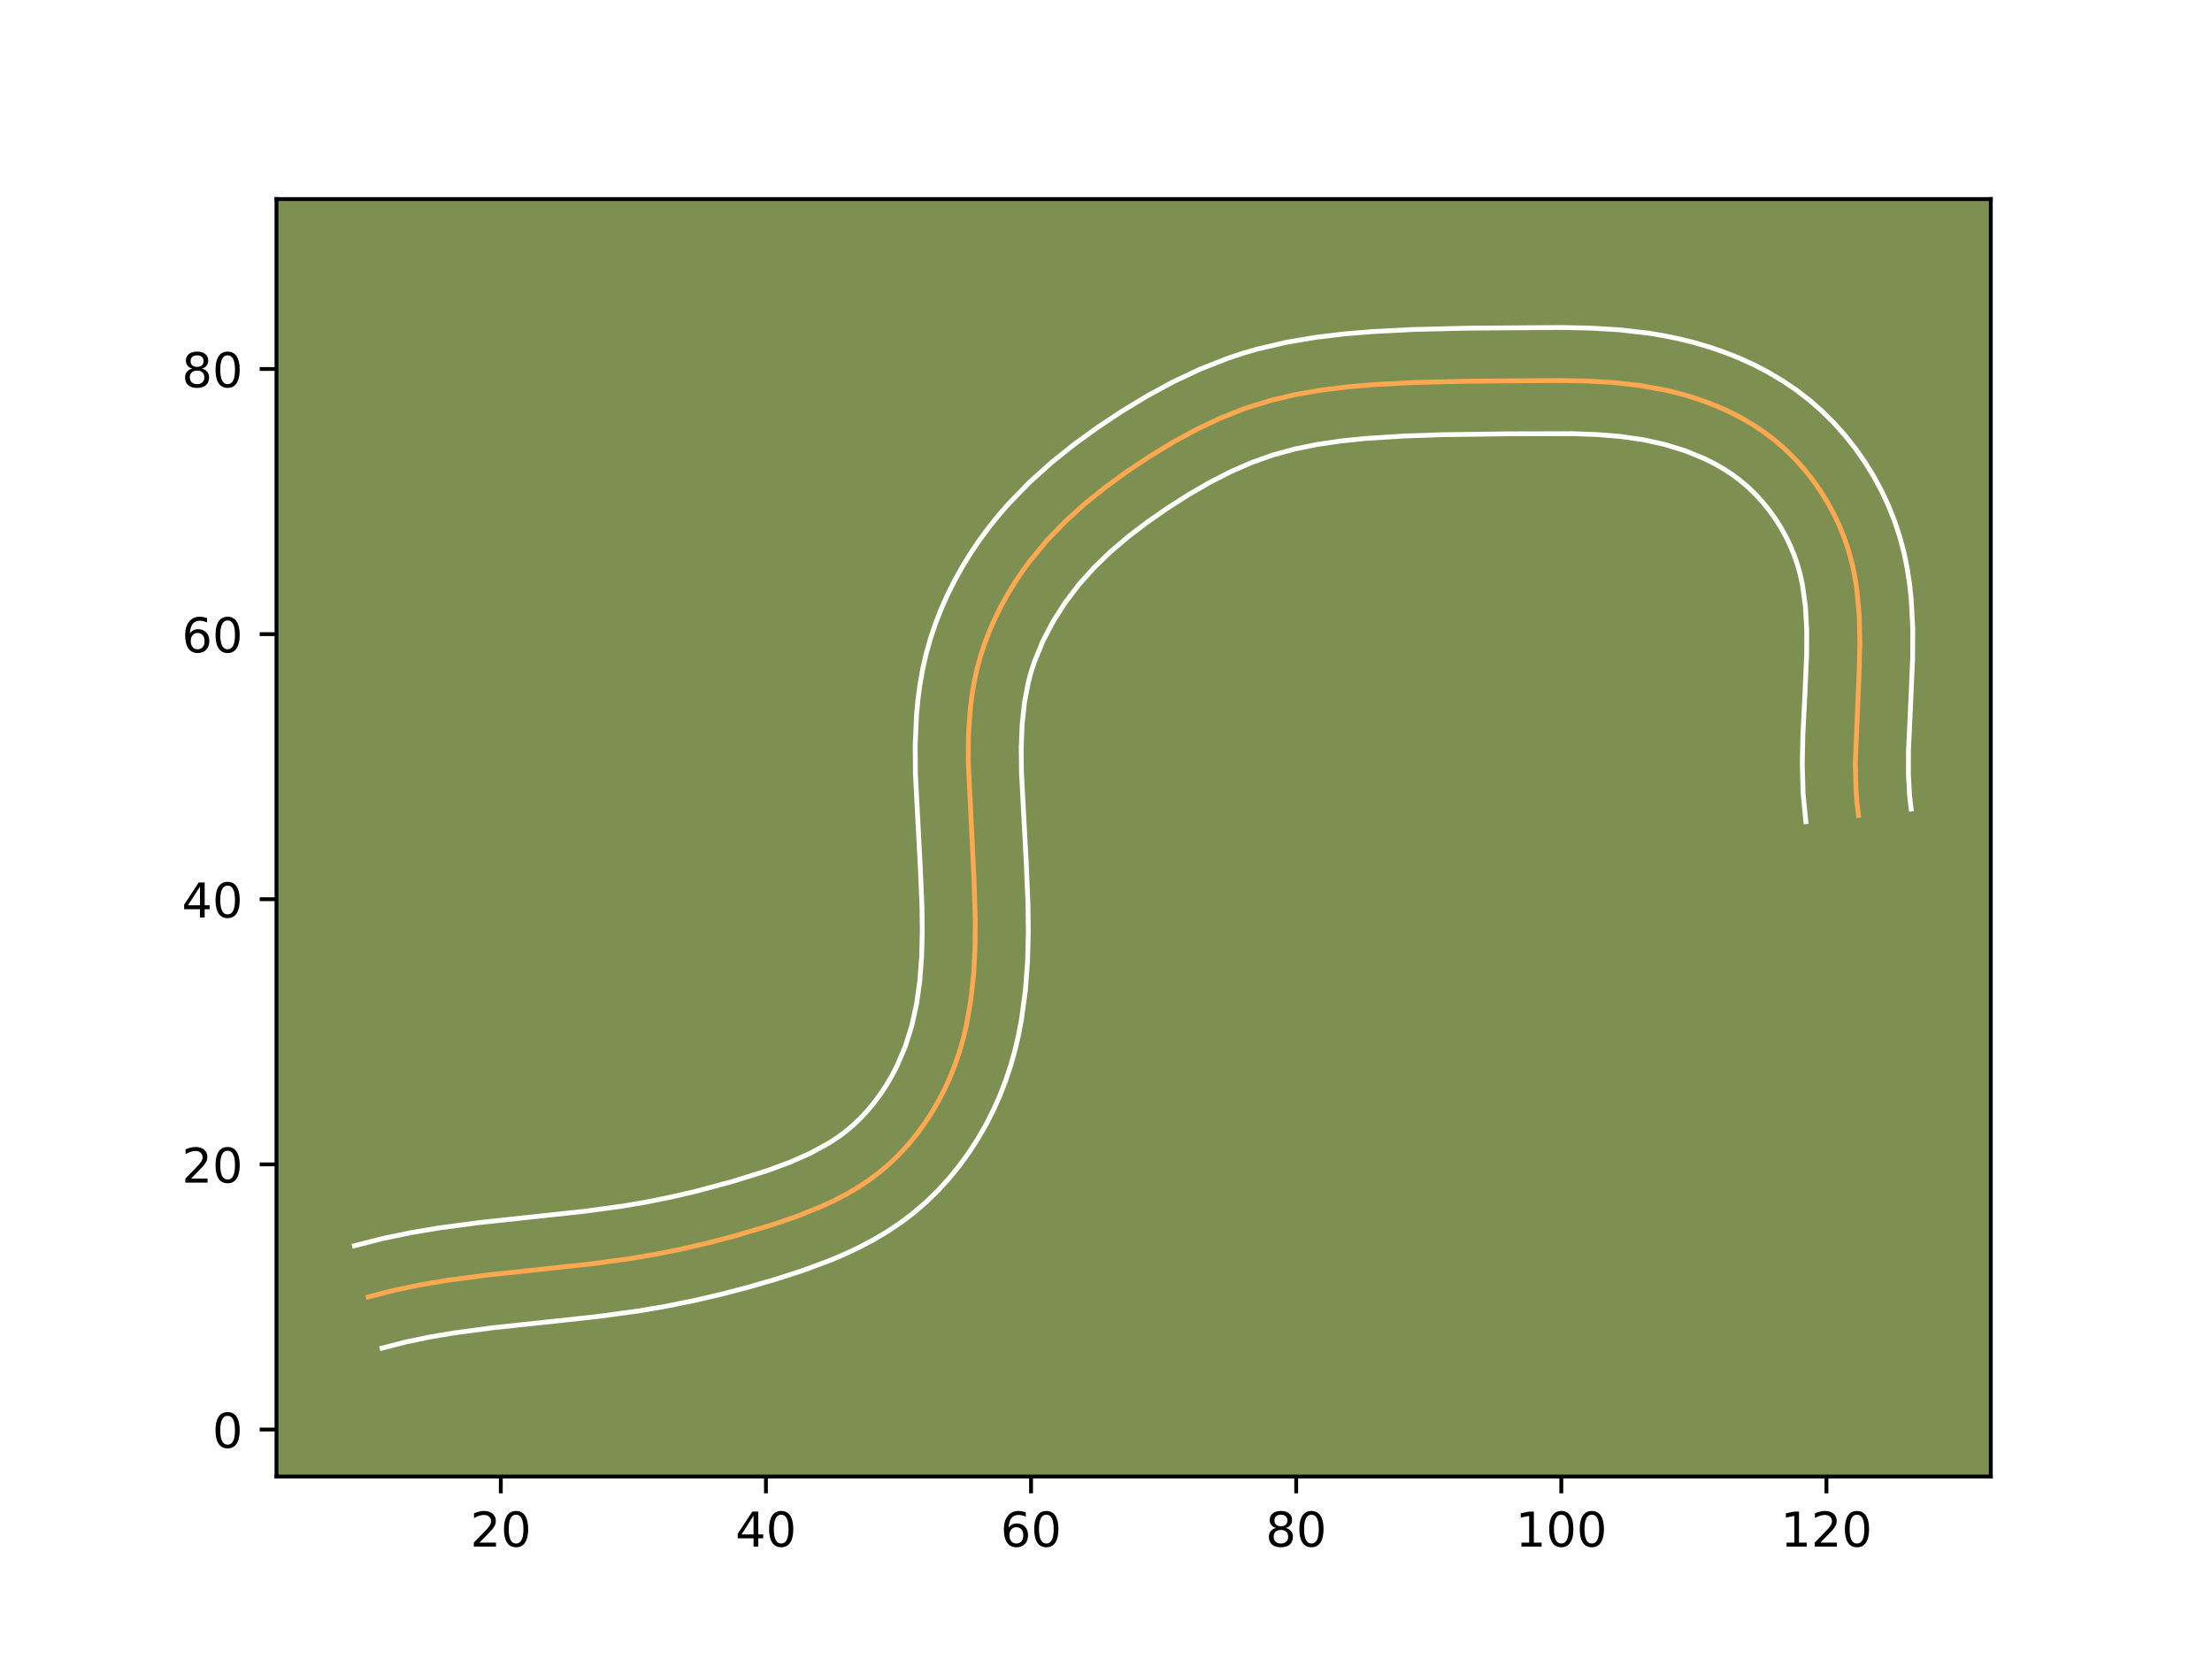 <?xml version="1.0" encoding="utf-8" standalone="no"?>
<!DOCTYPE svg PUBLIC "-//W3C//DTD SVG 1.1//EN"
  "http://www.w3.org/Graphics/SVG/1.1/DTD/svg11.dtd">
<!-- Created with matplotlib (https://matplotlib.org/) -->
<svg height="345.6pt" version="1.1" viewBox="0 0 460.8 345.6" width="460.8pt" xmlns="http://www.w3.org/2000/svg" xmlns:xlink="http://www.w3.org/1999/xlink">
 <defs>
  <style type="text/css">*{stroke-linecap:butt;stroke-linejoin:round;}</style>
 </defs>
 <g id="figure_1">
  <g id="patch_1">
   <path d="M 0 345.6 
L 460.8 345.6 
L 460.8 0 
L 0 0 
z
" style="fill:#ffffff;"/>
  </g>
  <g id="axes_1">
   <g id="patch_2">
    <path d="M 57.6 307.584 
L 414.72 307.584 
L 414.72 41.472 
L 57.6 41.472 
z
" style="fill:#7d9051;"/>
   </g>
   <g id="matplotlib.axis_1">
    <g id="xtick_1">
     <g id="line2d_1">
      <defs>
       <path d="M 0 0 
L 0 3.5 
" id="mefc6fc00fc" style="stroke:#000000;stroke-width:0.8;"/>
      </defs>
      <g>
       <use style="stroke:#000000;stroke-width:0.8;" x="104.328" xlink:href="#mefc6fc00fc" y="307.584"/>
      </g>
     </g>
     <g id="text_1">
      <!-- 20 -->
      <g transform="translate(97.966 322.182)scale(0.1 -0.1)">
       <defs>
        <path d="M 19.188 8.297 
L 53.609 8.297 
L 53.609 0 
L 7.328 0 
L 7.328 8.297 
Q 12.938 14.109 22.625 23.891 
Q 32.328 33.688 34.812 36.531 
Q 39.547 41.844 41.422 45.531 
Q 43.312 49.219 43.312 52.781 
Q 43.312 58.594 39.234 62.25 
Q 35.156 65.922 28.609 65.922 
Q 23.969 65.922 18.812 64.312 
Q 13.672 62.703 7.812 59.422 
L 7.812 69.391 
Q 13.766 71.781 18.938 73 
Q 24.125 74.219 28.422 74.219 
Q 39.75 74.219 46.484 68.547 
Q 53.219 62.891 53.219 53.422 
Q 53.219 48.922 51.531 44.891 
Q 49.859 40.875 45.406 35.406 
Q 44.188 33.984 37.641 27.219 
Q 31.109 20.453 19.188 8.297 
z
" id="DejaVuSans-50"/>
        <path d="M 31.781 66.406 
Q 24.172 66.406 20.328 58.906 
Q 16.5 51.422 16.5 36.375 
Q 16.5 21.391 20.328 13.891 
Q 24.172 6.391 31.781 6.391 
Q 39.453 6.391 43.281 13.891 
Q 47.125 21.391 47.125 36.375 
Q 47.125 51.422 43.281 58.906 
Q 39.453 66.406 31.781 66.406 
z
M 31.781 74.219 
Q 44.047 74.219 50.516 64.516 
Q 56.984 54.828 56.984 36.375 
Q 56.984 17.969 50.516 8.266 
Q 44.047 -1.422 31.781 -1.422 
Q 19.531 -1.422 13.062 8.266 
Q 6.594 17.969 6.594 36.375 
Q 6.594 54.828 13.062 64.516 
Q 19.531 74.219 31.781 74.219 
z
" id="DejaVuSans-48"/>
       </defs>
       <use xlink:href="#DejaVuSans-50"/>
       <use x="63.623" xlink:href="#DejaVuSans-48"/>
      </g>
     </g>
    </g>
    <g id="xtick_2">
     <g id="line2d_2">
      <g>
       <use style="stroke:#000000;stroke-width:0.8;" x="159.559" xlink:href="#mefc6fc00fc" y="307.584"/>
      </g>
     </g>
     <g id="text_2">
      <!-- 40 -->
      <g transform="translate(153.196 322.182)scale(0.1 -0.1)">
       <defs>
        <path d="M 37.797 64.312 
L 12.891 25.391 
L 37.797 25.391 
z
M 35.203 72.906 
L 47.609 72.906 
L 47.609 25.391 
L 58.016 25.391 
L 58.016 17.188 
L 47.609 17.188 
L 47.609 0 
L 37.797 0 
L 37.797 17.188 
L 4.891 17.188 
L 4.891 26.703 
z
" id="DejaVuSans-52"/>
       </defs>
       <use xlink:href="#DejaVuSans-52"/>
       <use x="63.623" xlink:href="#DejaVuSans-48"/>
      </g>
     </g>
    </g>
    <g id="xtick_3">
     <g id="line2d_3">
      <g>
       <use style="stroke:#000000;stroke-width:0.8;" x="214.789" xlink:href="#mefc6fc00fc" y="307.584"/>
      </g>
     </g>
     <g id="text_3">
      <!-- 60 -->
      <g transform="translate(208.427 322.182)scale(0.1 -0.1)">
       <defs>
        <path d="M 33.016 40.375 
Q 26.375 40.375 22.484 35.828 
Q 18.609 31.297 18.609 23.391 
Q 18.609 15.531 22.484 10.953 
Q 26.375 6.391 33.016 6.391 
Q 39.656 6.391 43.531 10.953 
Q 47.406 15.531 47.406 23.391 
Q 47.406 31.297 43.531 35.828 
Q 39.656 40.375 33.016 40.375 
z
M 52.594 71.297 
L 52.594 62.312 
Q 48.875 64.062 45.094 64.984 
Q 41.312 65.922 37.594 65.922 
Q 27.828 65.922 22.672 59.328 
Q 17.531 52.734 16.797 39.406 
Q 19.672 43.656 24.016 45.922 
Q 28.375 48.188 33.594 48.188 
Q 44.578 48.188 50.953 41.516 
Q 57.328 34.859 57.328 23.391 
Q 57.328 12.156 50.688 5.359 
Q 44.047 -1.422 33.016 -1.422 
Q 20.359 -1.422 13.672 8.266 
Q 6.984 17.969 6.984 36.375 
Q 6.984 53.656 15.188 63.938 
Q 23.391 74.219 37.203 74.219 
Q 40.922 74.219 44.703 73.484 
Q 48.484 72.75 52.594 71.297 
z
" id="DejaVuSans-54"/>
       </defs>
       <use xlink:href="#DejaVuSans-54"/>
       <use x="63.623" xlink:href="#DejaVuSans-48"/>
      </g>
     </g>
    </g>
    <g id="xtick_4">
     <g id="line2d_4">
      <g>
       <use style="stroke:#000000;stroke-width:0.8;" x="270.02" xlink:href="#mefc6fc00fc" y="307.584"/>
      </g>
     </g>
     <g id="text_4">
      <!-- 80 -->
      <g transform="translate(263.657 322.182)scale(0.1 -0.1)">
       <defs>
        <path d="M 31.781 34.625 
Q 24.75 34.625 20.719 30.859 
Q 16.703 27.094 16.703 20.516 
Q 16.703 13.922 20.719 10.156 
Q 24.75 6.391 31.781 6.391 
Q 38.812 6.391 42.859 10.172 
Q 46.922 13.969 46.922 20.516 
Q 46.922 27.094 42.891 30.859 
Q 38.875 34.625 31.781 34.625 
z
M 21.922 38.812 
Q 15.578 40.375 12.031 44.719 
Q 8.5 49.078 8.5 55.328 
Q 8.5 64.062 14.719 69.141 
Q 20.953 74.219 31.781 74.219 
Q 42.672 74.219 48.875 69.141 
Q 55.078 64.062 55.078 55.328 
Q 55.078 49.078 51.531 44.719 
Q 48 40.375 41.703 38.812 
Q 48.828 37.156 52.797 32.312 
Q 56.781 27.484 56.781 20.516 
Q 56.781 9.906 50.312 4.234 
Q 43.844 -1.422 31.781 -1.422 
Q 19.734 -1.422 13.25 4.234 
Q 6.781 9.906 6.781 20.516 
Q 6.781 27.484 10.781 32.312 
Q 14.797 37.156 21.922 38.812 
z
M 18.312 54.391 
Q 18.312 48.734 21.844 45.562 
Q 25.391 42.391 31.781 42.391 
Q 38.141 42.391 41.719 45.562 
Q 45.312 48.734 45.312 54.391 
Q 45.312 60.062 41.719 63.234 
Q 38.141 66.406 31.781 66.406 
Q 25.391 66.406 21.844 63.234 
Q 18.312 60.062 18.312 54.391 
z
" id="DejaVuSans-56"/>
       </defs>
       <use xlink:href="#DejaVuSans-56"/>
       <use x="63.623" xlink:href="#DejaVuSans-48"/>
      </g>
     </g>
    </g>
    <g id="xtick_5">
     <g id="line2d_5">
      <g>
       <use style="stroke:#000000;stroke-width:0.8;" x="325.25" xlink:href="#mefc6fc00fc" y="307.584"/>
      </g>
     </g>
     <g id="text_5">
      <!-- 100 -->
      <g transform="translate(315.706 322.182)scale(0.1 -0.1)">
       <defs>
        <path d="M 12.406 8.297 
L 28.516 8.297 
L 28.516 63.922 
L 10.984 60.406 
L 10.984 69.391 
L 28.422 72.906 
L 38.281 72.906 
L 38.281 8.297 
L 54.391 8.297 
L 54.391 0 
L 12.406 0 
z
" id="DejaVuSans-49"/>
       </defs>
       <use xlink:href="#DejaVuSans-49"/>
       <use x="63.623" xlink:href="#DejaVuSans-48"/>
       <use x="127.246" xlink:href="#DejaVuSans-48"/>
      </g>
     </g>
    </g>
    <g id="xtick_6">
     <g id="line2d_6">
      <g>
       <use style="stroke:#000000;stroke-width:0.8;" x="380.481" xlink:href="#mefc6fc00fc" y="307.584"/>
      </g>
     </g>
     <g id="text_6">
      <!-- 120 -->
      <g transform="translate(370.937 322.182)scale(0.1 -0.1)">
       <use xlink:href="#DejaVuSans-49"/>
       <use x="63.623" xlink:href="#DejaVuSans-50"/>
       <use x="127.246" xlink:href="#DejaVuSans-48"/>
      </g>
     </g>
    </g>
   </g>
   <g id="matplotlib.axis_2">
    <g id="ytick_1">
     <g id="line2d_7">
      <defs>
       <path d="M 0 0 
L -3.5 0 
" id="mc274985ac0" style="stroke:#000000;stroke-width:0.8;"/>
      </defs>
      <g>
       <use style="stroke:#000000;stroke-width:0.8;" x="57.6" xlink:href="#mc274985ac0" y="297.789"/>
      </g>
     </g>
     <g id="text_7">
      <!-- 0 -->
      <g transform="translate(44.237 301.588)scale(0.1 -0.1)">
       <use xlink:href="#DejaVuSans-48"/>
      </g>
     </g>
    </g>
    <g id="ytick_2">
     <g id="line2d_8">
      <g>
       <use style="stroke:#000000;stroke-width:0.8;" x="57.6" xlink:href="#mc274985ac0" y="242.559"/>
      </g>
     </g>
     <g id="text_8">
      <!-- 20 -->
      <g transform="translate(37.875 246.358)scale(0.1 -0.1)">
       <use xlink:href="#DejaVuSans-50"/>
       <use x="63.623" xlink:href="#DejaVuSans-48"/>
      </g>
     </g>
    </g>
    <g id="ytick_3">
     <g id="line2d_9">
      <g>
       <use style="stroke:#000000;stroke-width:0.8;" x="57.6" xlink:href="#mc274985ac0" y="187.328"/>
      </g>
     </g>
     <g id="text_9">
      <!-- 40 -->
      <g transform="translate(37.875 191.127)scale(0.1 -0.1)">
       <use xlink:href="#DejaVuSans-52"/>
       <use x="63.623" xlink:href="#DejaVuSans-48"/>
      </g>
     </g>
    </g>
    <g id="ytick_4">
     <g id="line2d_10">
      <g>
       <use style="stroke:#000000;stroke-width:0.8;" x="57.6" xlink:href="#mc274985ac0" y="132.098"/>
      </g>
     </g>
     <g id="text_10">
      <!-- 60 -->
      <g transform="translate(37.875 135.897)scale(0.1 -0.1)">
       <use xlink:href="#DejaVuSans-54"/>
       <use x="63.623" xlink:href="#DejaVuSans-48"/>
      </g>
     </g>
    </g>
    <g id="ytick_5">
     <g id="line2d_11">
      <g>
       <use style="stroke:#000000;stroke-width:0.8;" x="57.6" xlink:href="#mc274985ac0" y="76.867"/>
      </g>
     </g>
     <g id="text_11">
      <!-- 80 -->
      <g transform="translate(37.875 80.666)scale(0.1 -0.1)">
       <use xlink:href="#DejaVuSans-56"/>
       <use x="63.623" xlink:href="#DejaVuSans-48"/>
      </g>
     </g>
    </g>
   </g>
   <g id="line2d_12">
    <path clip-path="url(#p9933225a4d)" d="M 76.713 270.174 
L 82.079 268.796 
L 87.491 267.669 
L 92.937 266.75 
L 101.153 265.65 
L 112.154 264.474 
L 123.143 263.289 
L 131.336 262.176 
L 136.76 261.246 
L 142.156 260.158 
L 147.532 258.912 
L 152.892 257.515 
L 160.915 255.132 
L 166.211 253.312 
L 171.384 251.216 
L 173.897 250.037 
L 176.346 248.755 
L 178.727 247.361 
L 181.021 245.845 
L 183.225 244.193 
L 185.327 242.401 
L 187.32 240.476 
L 189.206 238.427 
L 190.977 236.265 
L 192.634 234.003 
L 194.169 231.651 
L 195.58 229.22 
L 196.867 226.719 
L 198.021 224.161 
L 199.043 221.56 
L 199.929 218.917 
L 200.689 216.247 
L 201.327 213.549 
L 202.28 208.087 
L 202.857 202.566 
L 203.127 197.024 
L 203.163 191.49 
L 202.904 183.222 
L 201.694 158.316 
L 201.771 152.757 
L 202.172 147.236 
L 202.525 144.502 
L 202.995 141.788 
L 203.594 139.098 
L 204.334 136.436 
L 205.21 133.807 
L 206.215 131.22 
L 207.344 128.673 
L 208.59 126.177 
L 209.946 123.736 
L 211.406 121.35 
L 212.964 119.03 
L 214.615 116.782 
L 218.167 112.507 
L 222.016 108.534 
L 226.123 104.833 
L 230.444 101.368 
L 234.943 98.112 
L 239.582 95.033 
L 244.338 92.141 
L 249.217 89.485 
L 254.215 87.115 
L 259.344 85.086 
L 264.596 83.44 
L 269.962 82.178 
L 275.416 81.242 
L 280.925 80.573 
L 286.465 80.109 
L 294.768 79.679 
L 305.806 79.411 
L 325.137 79.267 
L 330.665 79.377 
L 336.183 79.695 
L 341.681 80.311 
L 347.152 81.311 
L 349.864 81.976 
L 352.551 82.755 
L 355.199 83.655 
L 357.8 84.677 
L 360.344 85.823 
L 362.821 87.101 
L 365.22 88.513 
L 367.537 90.059 
L 369.755 91.749 
L 371.867 93.58 
L 373.867 95.543 
L 375.747 97.628 
L 377.506 99.827 
L 379.133 102.124 
L 380.621 104.51 
L 381.969 106.971 
L 383.168 109.5 
L 384.211 112.082 
L 385.095 114.711 
L 385.816 117.371 
L 386.382 120.06 
L 386.81 122.775 
L 387.315 128.27 
L 387.442 133.835 
L 387.31 139.438 
L 386.492 159.006 
L 386.636 164.482 
L 386.843 167.186 
L 387.163 169.862 
L 387.163 169.862 
" style="fill:none;stroke:#fea952;stroke-linecap:square;"/>
   </g>
   <g id="line2d_13">
    <path clip-path="url(#p9933225a4d)" d="M 73.833 259.51 
L 79.718 258.005 
L 85.557 256.794 
L 91.347 255.819 
L 99.895 254.676 
L 111.029 253.485 
L 121.782 252.327 
L 129.551 251.276 
L 134.664 250.4 
L 139.745 249.378 
L 144.82 248.205 
L 152.418 246.171 
L 159.869 243.845 
L 164.505 242.135 
L 168.776 240.249 
L 172.638 238.145 
L 174.397 237.005 
L 176.057 235.789 
L 177.655 234.454 
L 179.193 232.995 
L 180.659 231.43 
L 182.066 229.737 
L 183.383 227.967 
L 184.617 226.104 
L 185.757 224.168 
L 186.799 222.174 
L 188.57 218.047 
L 189.939 213.705 
L 190.939 209.131 
L 191.608 204.352 
L 191.987 199.39 
L 192.125 194.287 
L 192.07 189.085 
L 191.737 181.102 
L 190.702 161.31 
L 190.655 155.235 
L 190.922 148.997 
L 191.217 145.82 
L 191.641 142.62 
L 192.213 139.386 
L 192.952 136.139 
L 193.854 132.946 
L 194.913 129.807 
L 196.117 126.74 
L 197.46 123.742 
L 198.933 120.813 
L 200.525 117.968 
L 202.236 115.192 
L 204.062 112.49 
L 205.982 109.891 
L 207.996 107.382 
L 210.101 104.96 
L 214.492 100.447 
L 219.097 96.31 
L 223.873 92.489 
L 228.752 88.963 
L 233.744 85.656 
L 238.929 82.51 
L 244.335 79.576 
L 249.972 76.917 
L 255.841 74.61 
L 258.851 73.611 
L 261.894 72.729 
L 267.955 71.315 
L 273.964 70.291 
L 279.916 69.573 
L 285.772 69.085 
L 294.393 68.639 
L 305.674 68.365 
L 325.269 68.222 
L 331.174 68.343 
L 337.243 68.7 
L 343.462 69.409 
L 346.61 69.931 
L 349.785 70.583 
L 352.938 71.367 
L 356.106 72.297 
L 359.237 73.374 
L 362.338 74.606 
L 365.41 76.007 
L 368.42 77.58 
L 371.353 79.325 
L 374.233 81.274 
L 376.989 83.402 
L 379.607 85.699 
L 382.069 88.145 
L 384.372 90.727 
L 386.522 93.444 
L 388.505 96.278 
L 390.31 99.204 
L 391.951 102.241 
L 393.408 105.36 
L 394.682 108.563 
L 395.757 111.822 
L 396.625 115.095 
L 397.293 118.34 
L 397.788 121.546 
L 398.134 124.719 
L 398.463 130.947 
L 398.441 136.991 
L 398.066 145.662 
L 397.571 156.374 
L 397.559 161.298 
L 397.811 165.873 
L 398.131 168.549 
L 398.131 168.549 
" style="fill:none;stroke:#ffffff;stroke-linecap:square;"/>
   </g>
   <g id="line2d_14">
    <path clip-path="url(#p9933225a4d)" d="M 79.593 280.838 
L 84.44 279.587 
L 89.425 278.545 
L 94.527 277.681 
L 102.41 276.625 
L 113.28 275.463 
L 124.503 274.251 
L 133.121 273.077 
L 138.856 272.091 
L 144.566 270.938 
L 150.245 269.62 
L 155.898 268.144 
L 161.521 266.511 
L 167.279 264.657 
L 173.131 262.473 
L 176.076 261.216 
L 179.017 259.825 
L 181.93 258.286 
L 184.815 256.577 
L 187.645 254.684 
L 190.393 252.598 
L 192.999 250.348 
L 195.448 247.957 
L 197.754 245.425 
L 199.887 242.793 
L 201.884 240.04 
L 203.721 237.198 
L 205.403 234.273 
L 206.935 231.263 
L 208.303 228.2 
L 209.516 225.073 
L 210.554 221.939 
L 211.439 218.788 
L 212.171 215.65 
L 212.77 212.521 
L 213.614 206.309 
L 214.064 200.203 
L 214.218 194.221 
L 214.151 188.377 
L 213.794 179.841 
L 212.791 160.894 
L 212.739 155.829 
L 212.925 150.983 
L 213.41 146.385 
L 214.236 142.057 
L 214.814 139.926 
L 215.506 137.807 
L 217.228 133.605 
L 219.366 129.504 
L 221.866 125.57 
L 224.709 121.83 
L 227.858 118.308 
L 231.303 114.973 
L 235.054 111.781 
L 239.056 108.733 
L 243.274 105.809 
L 247.584 103.06 
L 251.916 100.55 
L 256.279 98.314 
L 260.65 96.395 
L 265.055 94.815 
L 269.622 93.558 
L 274.412 92.585 
L 279.375 91.857 
L 284.529 91.334 
L 292.467 90.831 
L 300.51 90.554 
L 314.182 90.373 
L 327.592 90.342 
L 332.663 90.524 
L 337.535 90.917 
L 342.231 91.585 
L 346.789 92.586 
L 351.16 93.937 
L 355.277 95.639 
L 357.222 96.623 
L 359.088 97.7 
L 360.842 98.844 
L 362.52 100.097 
L 364.128 101.461 
L 365.664 102.942 
L 367.123 104.53 
L 368.491 106.209 
L 369.761 107.971 
L 370.933 109.816 
L 371.987 111.7 
L 372.927 113.64 
L 373.741 115.602 
L 374.434 117.601 
L 375.007 119.646 
L 375.471 121.781 
L 376.099 126.309 
L 376.372 131.144 
L 376.361 136.274 
L 376.007 144.447 
L 375.57 153.119 
L 375.447 159.128 
L 375.622 165.326 
L 376.196 171.175 
L 376.196 171.175 
" style="fill:none;stroke:#ffffff;stroke-linecap:square;"/>
   </g>
   <g id="patch_3">
    <path d="M 57.6 307.584 
L 57.6 41.472 
" style="fill:none;stroke:#000000;stroke-linecap:square;stroke-linejoin:miter;stroke-width:0.8;"/>
   </g>
   <g id="patch_4">
    <path d="M 414.72 307.584 
L 414.72 41.472 
" style="fill:none;stroke:#000000;stroke-linecap:square;stroke-linejoin:miter;stroke-width:0.8;"/>
   </g>
   <g id="patch_5">
    <path d="M 57.6 307.584 
L 414.72 307.584 
" style="fill:none;stroke:#000000;stroke-linecap:square;stroke-linejoin:miter;stroke-width:0.8;"/>
   </g>
   <g id="patch_6">
    <path d="M 57.6 41.472 
L 414.72 41.472 
" style="fill:none;stroke:#000000;stroke-linecap:square;stroke-linejoin:miter;stroke-width:0.8;"/>
   </g>
  </g>
 </g>
 <defs>
  <clipPath id="p9933225a4d">
   <rect height="266.112" width="357.12" x="57.6" y="41.472"/>
  </clipPath>
 </defs>
</svg>
